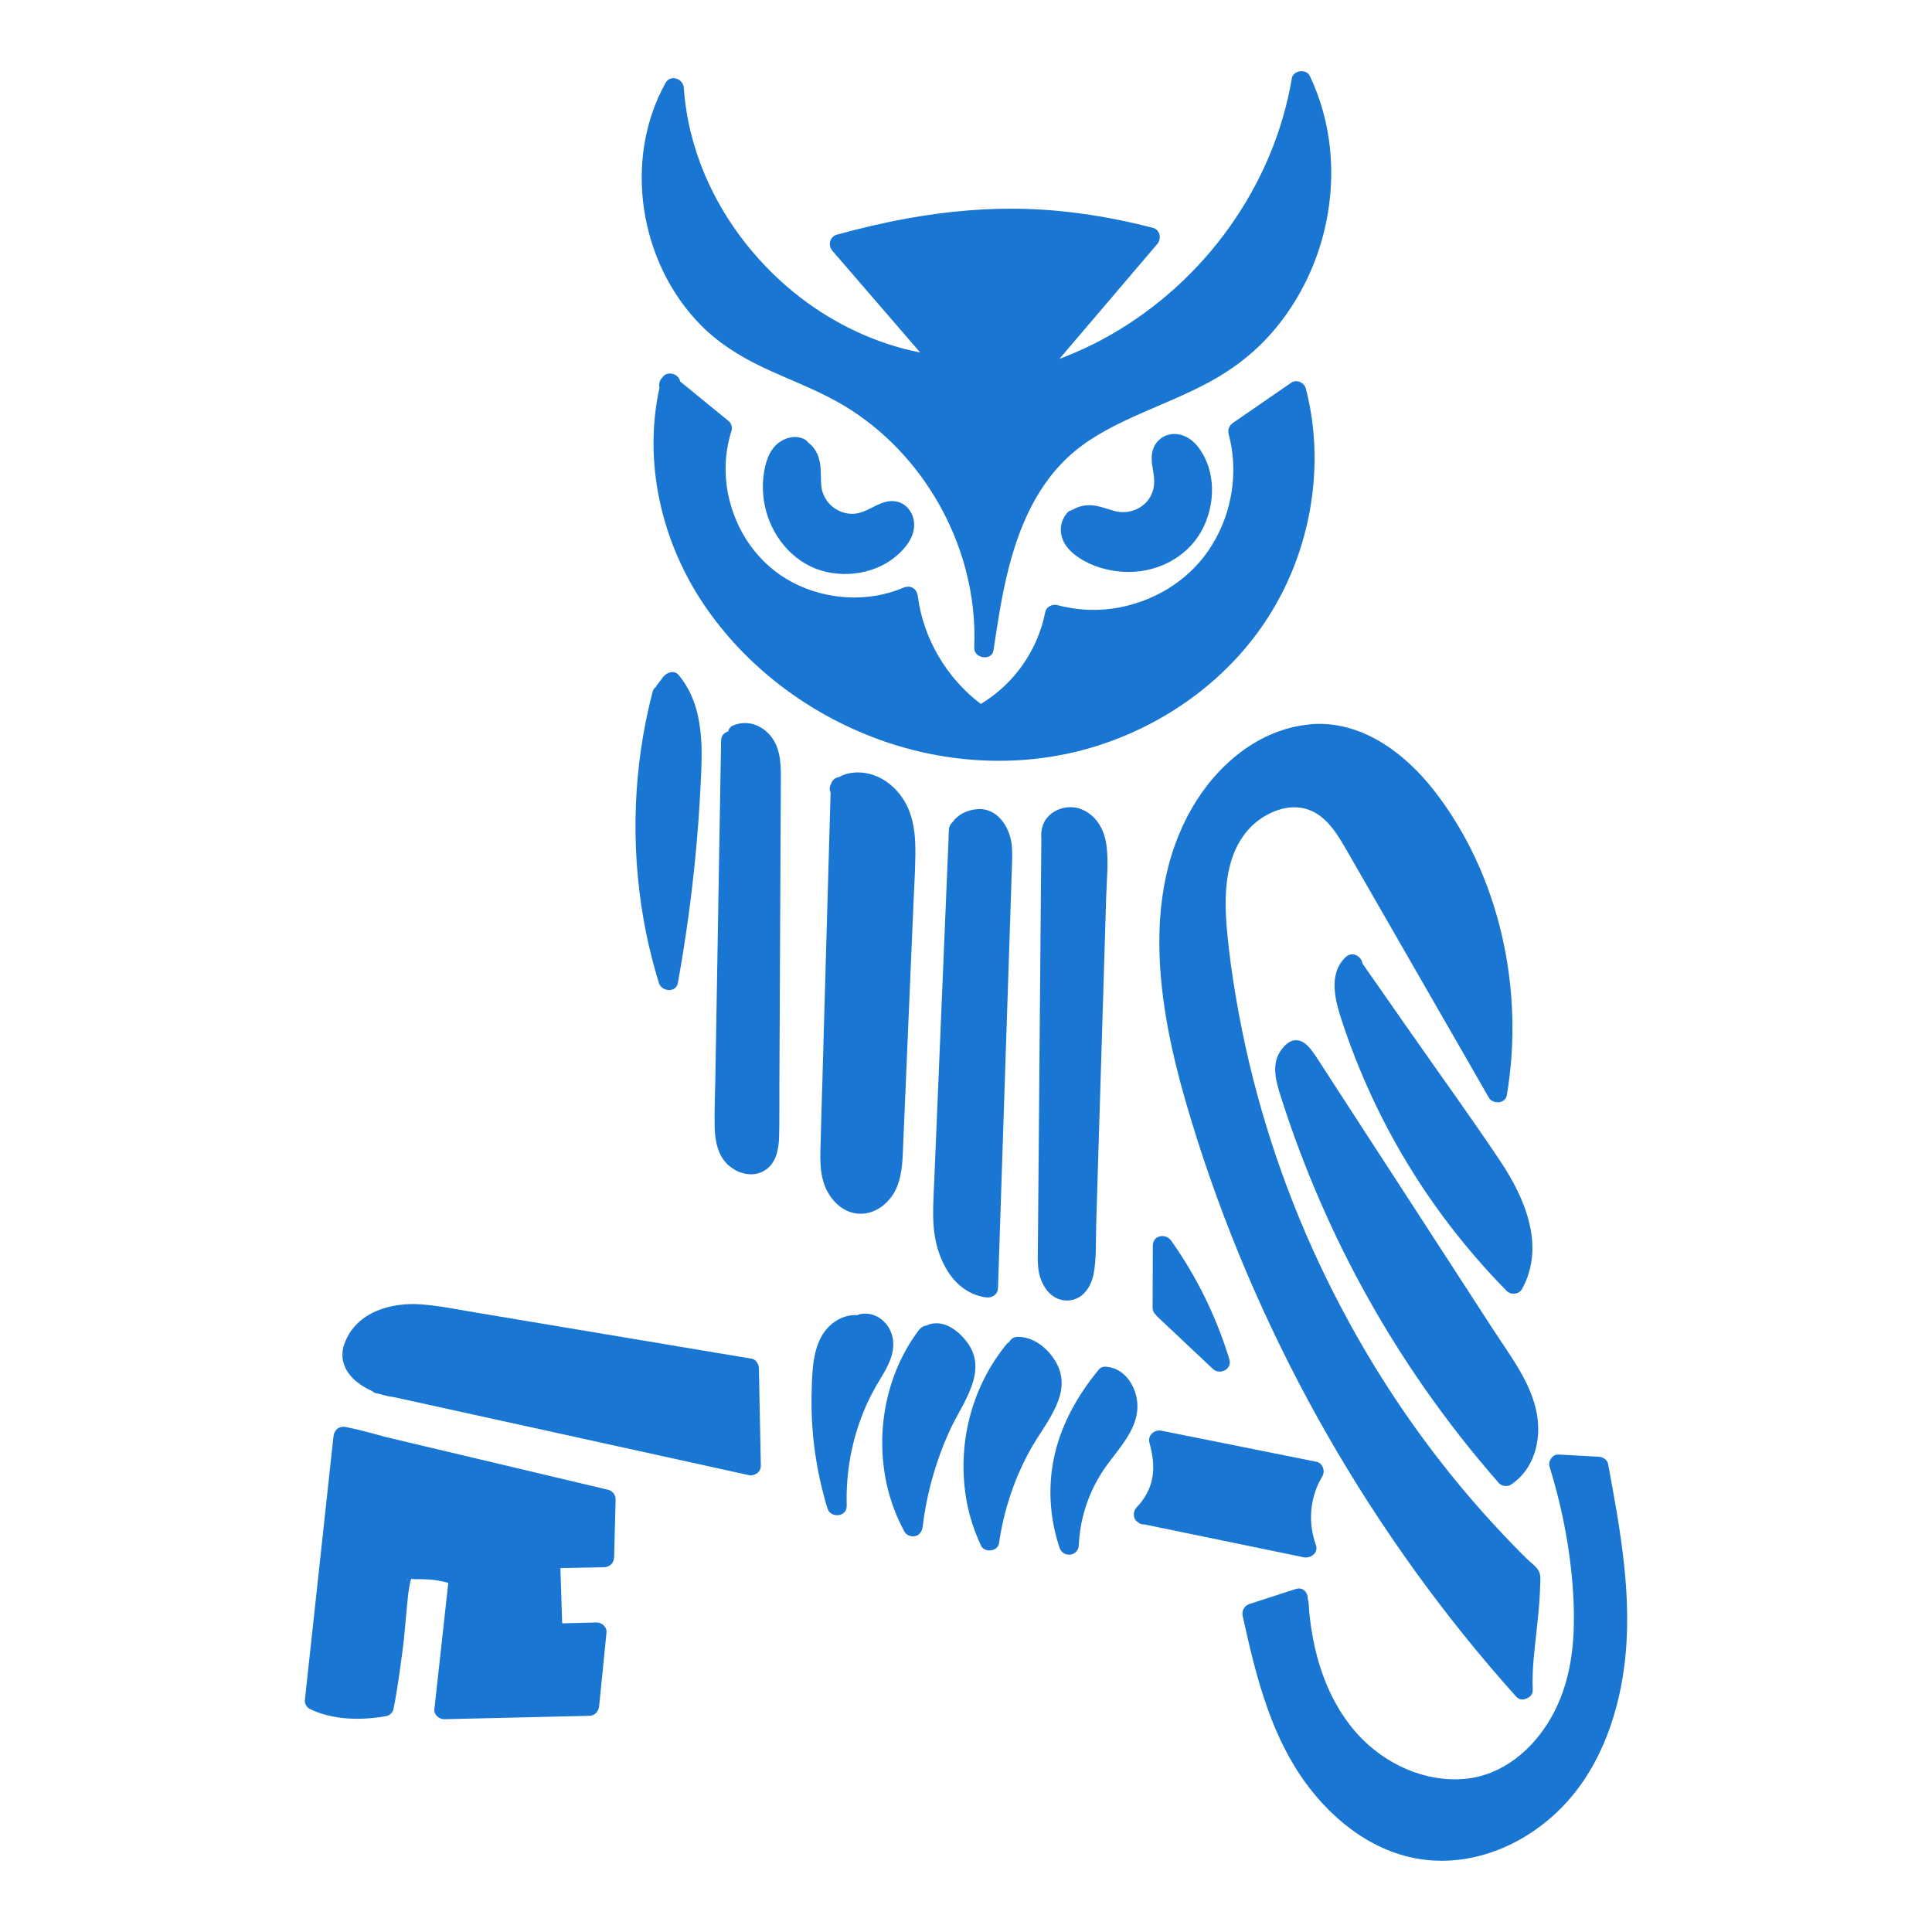 <?xml version="1.0" encoding="UTF-8"?>
<svg id="Layer_2" data-name="Layer 2" xmlns="http://www.w3.org/2000/svg" viewBox="0 0 500 500">
  <defs>
    <style>
      .cls-1 {
        fill: #1976d2;
        stroke-width: 0px;
      }
    </style>
  </defs>
  <path class="cls-1" d="m338.93,187.49c-13.17,1.21-24.07,10.55-30.47,21.67-13.19,22.92-8.62,51.6-1.66,75.74,7.73,26.77,18.41,52.72,31.6,77.26,13.21,24.56,29.01,47.73,47.06,69,2.26,2.64,4.54,5.27,6.86,7.86.85.96,1.92.98,2.78.52.9-.29,1.62-1.06,1.57-2.32-.23-5.1.47-10.24,1.01-15.3.27-2.57.55-5.14.73-7.73.08-1.17.14-2.35.17-3.53.03-1.24.26-3.04-.38-4.14-.68-1.17-2.09-2.16-3.06-3.11-1.08-1.07-2.15-2.13-3.2-3.22-1.92-1.97-3.81-3.98-5.67-6.01-3.91-4.26-7.68-8.65-11.29-13.17-14.16-17.66-26.02-37.2-35.32-57.84-9.3-20.63-15.96-42.48-19.76-64.8-.96-5.59-1.76-11.22-2.29-16.88-.55-5.89-.77-11.98.76-17.74,1.29-4.83,3.85-9.15,8.06-11.97,3.62-2.43,8.2-3.75,12.4-2.17,4.88,1.85,7.68,6.95,10.13,11.21,3.46,6,6.9,12.01,10.35,18.01,6.98,12.15,13.98,24.3,20.96,36.46,1.68,2.93,3.36,5.86,5.04,8.78,1.02,1.76,4.27,1.62,4.65-.61,4.62-27.15-1.74-56.93-18.8-78.84-7.68-9.86-19.08-18.38-32.23-17.17Z"/>
  <path class="cls-1" d="m357.16,298.97c-5.55-8.55-11.1-17.11-16.65-25.66-1.11-1.54-2.33-3.51-4.3-4-2.12-.53-3.73,1.1-4.82,2.69-2.67,3.92-.84,8.95.47,13,2.85,8.88,6.17,17.59,9.89,26.14,7.35,16.89,16.38,33.04,26.92,48.14,5.96,8.53,12.39,16.73,19.25,24.56.71.8,2.19.98,3.08.4,5.99-3.92,7.93-11.38,6.77-18.15-1.39-8.14-6.91-15.18-11.29-21.94-9.78-15.07-19.55-30.12-29.32-45.19Z"/>
  <path class="cls-1" d="m365.45,267.76c-4.29-6.13-8.57-12.26-12.85-18.4-.2-1.82-2.6-3.33-4.35-1.66-4.75,4.56-2.58,11.65-.79,17.05,2.11,6.37,4.6,12.63,7.41,18.72,5.49,11.92,12.32,23.23,20.31,33.65,4.57,5.95,9.47,11.62,14.74,16.96,1.13,1.14,3.21.93,4-.52,6.06-11.1.75-23.48-5.65-33.07-7.39-11.05-15.21-21.83-22.81-32.73Z"/>
  <path class="cls-1" d="m197.07,94.89c6.41,3.08,13.14,5.5,19.38,8.95,10.58,5.85,19.38,14.63,25.6,24.98,7,11.66,10.67,25.19,10.08,38.8-.12,2.81,4.56,3.55,4.99.68,1.87-12.56,3.86-25.61,9.69-37.04,2.83-5.53,6.54-10.5,11.33-14.48,5-4.16,10.98-7.06,16.89-9.69,6.09-2.7,12.31-5.14,18.17-8.34,5.29-2.89,10.16-6.47,14.3-10.83,7.93-8.33,13.34-19,15.68-30.23,2.66-12.79,1.44-26.2-4.2-38.04-.9-1.89-4.29-1.51-4.65.61-2.34,13.89-7.95,26.99-16.1,38.45-8.06,11.36-18.63,20.97-30.71,27.9-4.28,2.45-8.74,4.54-13.34,6.26,8.43-9.89,16.86-19.77,25.28-29.67,1.2-1.4.84-3.73-1.12-4.25-10.49-2.72-21.24-4.47-32.07-4.86-10.52-.38-21.04.56-31.4,2.43-6.15,1.11-12.24,2.55-18.27,4.21-.68.18-1.14.56-1.42,1.03-.03.04-.05.08-.08.12-.02.05-.05.11-.08.16-.48.96-.26,2.1.47,2.94,7.55,8.74,15.1,17.49,22.65,26.24-11.25-2.19-21.92-7.25-31-14.22-10.8-8.31-19.57-19.48-24.84-32.05-2.95-7.05-4.81-14.58-5.32-22.2-.16-2.39-3.44-3.61-4.74-1.28-11.06,19.9-6.77,46.51,9.08,62.62,4.52,4.6,9.96,8.02,15.76,10.8Z"/>
  <path class="cls-1" d="m327.24,161.2c10.53-15.65,14.99-35.22,12.11-53.86-.36-2.3-.82-4.56-1.41-6.81-.39-1.49-2.38-2.45-3.73-1.51-5.02,3.46-10.04,6.92-15.08,10.39-.94.64-1.47,1.72-1.17,2.87,2.6,9.62.99,20.1-4.18,28.6-5.19,8.56-13.91,14.26-23.68,16.25-5.44,1.1-11.1.91-16.46-.53-1.25-.35-2.86.42-3.12,1.77-1.95,9.92-8.06,18.63-16.69,23.81-8.79-6.62-14.9-16.93-16.29-27.86-.25-2.03-1.93-3.01-3.82-2.2-9.02,3.86-19.9,3.16-28.53-1.35-8.94-4.68-14.88-13.29-16.8-23.12-1.05-5.37-.72-10.94.91-16.15.24-.79.01-1.93-.66-2.47-4.2-3.44-8.4-6.86-12.61-10.3-.38-2.11-3.54-2.88-4.66-.96-.02.02-.04.03-.05.05-.61.6-.87,1.64-.65,2.52-4.23,19.35.49,39.84,11.53,56.17,10.87,16.06,27,28.2,45.18,34.84,18,6.58,38.06,7.49,56.41,1.72,17.47-5.5,33.17-16.61,43.44-31.86Z"/>
  <path class="cls-1" d="m213.88,148.02c7.57,1.7,16.12-.69,20.85-7.05,1.33-1.79,2.1-3.93,1.78-6.16-.33-2.23-1.81-4.24-4.03-4.89-4.39-1.29-7.6,3.02-11.83,3.06-4.21.04-7.82-3.23-8.12-7.46-.19-2.72.15-5.43-1.01-8.01-.55-1.21-1.32-2.2-2.29-2.92-.34-.48-.84-.86-1.43-1.1-2.18-.89-4.66-.2-6.44,1.22-1.82,1.45-2.8,3.71-3.32,5.94-.9,3.82-.79,7.89.24,11.68,2.06,7.51,7.85,13.95,15.59,15.69Z"/>
  <path class="cls-1" d="m288.51,132.26c-2.44-.64-4.81-1.74-7.4-1.48-1.3.13-2.6.54-3.69,1.24-.48.09-.91.32-1.23.69-1.5,1.75-2.03,4-1.4,6.24.65,2.28,2.37,3.97,4.28,5.28,3.39,2.31,7.52,3.51,11.59,3.75,8.08.51,16.25-3.33,20.25-10.51,3.74-6.69,3.93-15.74-.95-21.93-1.43-1.82-3.48-3.15-5.86-3.22-2.46-.07-4.69,1.36-5.58,3.65-.74,1.87-.45,3.88-.11,5.8.33,1.9.5,3.61-.13,5.48-1.36,4.04-5.76,6.07-9.77,5.01Z"/>
  <path class="cls-1" d="m242.31,292.99c-.18,4.31-.37,8.62-.54,12.93-.17,4.11-.49,8.25-.06,12.35.78,7.59,4.94,16.24,13.36,17.48,1.65.23,3.15-.65,3.21-2.45.64-19.3,1.28-38.58,1.91-57.88.33-9.65.64-19.29.96-28.93.16-4.82.33-9.65.48-14.47.08-2.37.16-4.74.23-7.11.07-2.2.2-4.38-.07-6.57-.56-4.39-3.69-9.23-8.7-8.94-2.66.16-5.22,1.36-6.58,3.41-.52.41-.88,1.04-.93,1.88-.01.19-.02.39-.02.58-.07.47-.1.96-.06,1.47l-2.1,50.14c-.37,8.7-.72,17.4-1.09,26.1Z"/>
  <path class="cls-1" d="m212.75,282.33c-.12,4.39-.24,8.78-.37,13.19-.11,3.89-.33,7.95,1.18,11.63,1.32,3.21,4.07,6.16,7.59,6.82,3.82.71,7.3-1.2,9.54-4.23,2.34-3.16,2.77-7.24,2.95-11.05.2-4.34.37-8.69.55-13.03.75-17.46,1.49-34.91,2.24-52.37.17-4.15.45-8.3.47-12.45.03-3.75-.25-7.67-1.67-11.18-2.43-6.04-8.45-10.72-15.22-9.58-1,.16-1.96.52-2.85,1.01-.9.14-1.74.71-2.04,1.7-.42.68-.54,1.49-.16,2.3-.49,16.97-.97,33.92-1.45,50.89-.24,8.78-.5,17.58-.75,26.36Z"/>
  <path class="cls-1" d="m189.59,187.83c-.61.27-1,.85-1.15,1.49-.98.26-1.8,1.04-1.82,2.34-.28,16.87-.58,33.73-.86,50.6-.14,8.43-.28,16.86-.43,25.29-.07,4.05-.14,8.09-.21,12.14-.06,4.04-.27,8.09-.16,12.13.1,3.49.82,7.31,3.56,9.74,2.48,2.22,6.21,3.2,9.23,1.45,3.09-1.79,3.8-5.53,3.88-8.81.11-4.14.05-8.29.07-12.41.08-16.77.16-33.55.24-50.32.05-9.49.09-18.98.14-28.47.02-4.08.22-8.69-2.34-12.15-2.39-3.23-6.41-4.71-10.16-3.02Z"/>
  <path class="cls-1" d="m170.53,254.41c.68,2.23,4.42,2.6,4.9,0,2.01-11.15,3.57-22.39,4.63-33.67.53-5.61.94-11.23,1.22-16.86.24-4.88.54-9.82-.01-14.69-.6-5.33-2.16-10.33-5.64-14.5-1.17-1.39-3.1-.67-4,.51-.56.73-1.11,1.46-1.67,2.2-.08.1-.13.22-.19.35-.41.28-.74.73-.9,1.37-4.99,19.2-5.73,39.38-2.3,58.92.98,5.53,2.31,11,3.96,16.37Z"/>
  <path class="cls-1" d="m299.58,340.8c4.78,4.5,9.56,9,14.33,13.49,1.79,1.68,5.02.04,4.25-2.47-3.34-10.98-8.43-21.4-15.07-30.75-1.4-1.97-4.73-1.4-4.74,1.28-.02,5.35-.03,10.68-.05,16.03,0,.83.33,1.45.82,1.86.11.19.25.39.45.56Z"/>
  <path class="cls-1" d="m268.79,300.82c-.04,4.73-.08,9.46-.12,14.19-.02,2.37-.04,4.74-.06,7.1-.02,2.1-.13,4.23.12,6.32.48,3.99,3.18,8.37,7.74,8.13,3.73-.19,5.89-3.47,6.55-6.83.79-4.12.54-8.52.67-12.69.14-4.74.28-9.46.43-14.2.58-18.84,1.15-37.68,1.73-56.52.14-4.73.28-9.45.43-14.19.13-4.45.66-9.1.05-13.53-.55-3.99-2.69-7.74-6.61-9.22-3.19-1.22-7.23-.07-9.14,2.81-.97,1.45-1.23,3.3-1.08,5.01-.15,18.42-.3,36.83-.47,55.24-.08,9.45-.15,18.92-.23,28.38Z"/>
  <path class="cls-1" d="m231.06,346.49c-.64-4.06-4.33-7.22-8.46-6.4-.24.05-.46.15-.65.27-3.79-.29-7.47,2.12-9.32,5.44-2.35,4.22-2.44,9.52-2.57,14.22-.32,10.24,1.1,20.54,4.08,30.33.81,2.67,5.08,2.28,4.99-.67-.23-7.67.99-15.26,3.63-22.46,1.27-3.48,2.92-6.81,4.84-9.98,1.97-3.27,4.1-6.76,3.47-10.75Z"/>
  <path class="cls-1" d="m250.42,347.56c-2.18-3.01-5.82-5.95-9.77-4.87-.29.07-.54.19-.75.34-.82.05-1.6.53-2.14,1.25-8.6,11.44-11.39,26.79-8.1,40.63.95,3.99,2.44,7.85,4.39,11.45.53.99,1.81,1.45,2.87,1.17,1.17-.33,1.73-1.33,1.87-2.45,1.05-8.65,3.48-17.23,7.13-25.14,3.15-6.83,9.87-14.95,4.5-22.38Z"/>
  <path class="cls-1" d="m273.15,352.3c-2.02-3.37-5.7-6.43-9.82-6.31-1.09.02-1.8.61-2.17,1.37-.23.11-.46.26-.64.49-9.24,11.25-12.93,26.26-10.37,40.57.72,4.03,2.02,7.9,3.75,11.61.86,1.88,4.33,1.52,4.64-.61,1.26-8.71,4.07-17.15,8.44-24.82,3.8-6.68,10.98-14.32,6.17-22.3Z"/>
  <path class="cls-1" d="m293.88,360.66c-.95-3.3-3.47-6.39-7.04-6.88-.05-.01-.09-.01-.14-.01-.83-.19-1.78-.02-2.33.66-.03.03-.06.07-.08.1-.09.09-.16.19-.23.29-5.12,6.3-9.21,13.49-11.07,21.45-1.89,8.06-1.4,16.45,1.22,24.29.9,2.71,4.87,2.25,4.99-.67.31-7.42,2.84-14.61,7.2-20.62,4.02-5.54,9.65-11.12,7.48-18.61Z"/>
  <path class="cls-1" d="m194.52,351.63c-19.04-3.18-38.08-6.36-57.12-9.56-4.74-.79-9.49-1.59-14.22-2.38-4.66-.77-9.32-1.74-14.04-2.11-7.82-.62-16.81,1.89-19.9,9.9-2.26,5.88,1.95,10.27,7.06,12.52.28.27.66.49,1.15.6.36.07.7.15,1.06.22,1.15.37,2.31.62,3.41.75,23.48,5.16,46.96,10.32,70.44,15.48,7.11,1.57,14.21,3.13,21.33,4.69,1.57.35,3.24-.72,3.21-2.45-.16-8.41-.34-16.81-.5-25.22-.02-1.02-.77-2.27-1.87-2.45Z"/>
  <path class="cls-1" d="m340.57,399.9c-2.15-5.93-1.59-12.44,1.66-17.86.79-1.33.09-3.41-1.52-3.73-13.36-2.68-26.73-5.37-40.1-8.04-1.86-.38-3.66,1.16-3.13,3.12.78,2.89,1.29,5.97.76,8.96-.54,3-1.97,5.57-4.08,7.75-.02.03-.04.05-.06.07-.09.1-.17.2-.24.32-.02.03-.05.06-.07.1-.01.01-.02.02-.02.03-.05.08-.09.18-.13.27-.07.16-.12.32-.15.48h0c-.02.1-.03.19-.03.28-.08.76.13,1.58.71,2.04.41.33.77.67,1.31.78.24.05.49.06.71.05,13.75,2.84,27.51,5.67,41.25,8.51,1.74.36,3.83-1.17,3.13-3.13Z"/>
  <path class="cls-1" d="m416.18,378.87c-.2-1.13-1.4-1.81-2.45-1.87-3.41-.18-6.81-.38-10.23-.56-1.05-.06-1.76.44-2.13,1.13-.4.54-.57,1.24-.32,2.09,3.46,11.24,5.67,22.98,6.18,34.75.46,10.44-.54,20.85-5.79,30.09-4.69,8.25-12.61,15-22.36,15.87-10.31.93-20.56-3.8-27.49-11.3-8.5-9.22-12.19-21.99-12.93-34.28-.02-.33-.1-.62-.21-.88.11-1.61-1.14-3.32-3.1-2.68-3.99,1.29-7.97,2.58-11.96,3.87-1.36.44-2.08,1.73-1.78,3.12,3.13,14.25,6.69,28.99,14.93,41.26,7.06,10.5,17.8,19.49,30.58,21.59,13.24,2.19,26.5-3.13,36.03-12.28,10.18-9.77,15.36-23.56,17.18-37.31,2.33-17.62-.95-35.32-4.16-52.61Z"/>
  <path class="cls-1" d="m157.44,385.57c-19.17-4.55-38.35-9.1-57.53-13.65-3.45-.93-6.88-1.93-10.4-2.61-1.75-.33-3.03.73-3.21,2.46-1.93,17.74-3.85,35.48-5.77,53.22-.55,5.02-1.09,10.04-1.64,15.07-.09.81.54,1.84,1.26,2.2,6.01,2.94,13.4,3.02,19.9,1.85.8-.15,1.62-.99,1.78-1.78.97-4.79,1.6-9.71,2.27-14.56.57-4.17.86-8.38,1.27-12.57.17-1.79.31-3.15.59-4.72.11-.61.23-1.22.42-1.82,0-.01.01-.03.02-.05.4.03.77.08.97.08,1.19,0,2.37,0,3.56.07,1.73.09,3.42.44,5.09.87-1.2,10.92-2.41,21.84-3.61,32.76-.15,1.35,1.28,2.57,2.54,2.54,12.52-.29,25.05-.59,37.57-.88,1.47-.03,2.4-1.14,2.54-2.54.64-6.36,1.28-12.72,1.91-19.08.13-1.34-1.27-2.57-2.54-2.54-2.98.07-5.96.15-8.94.23-.15-4.77-.3-9.54-.46-14.3,3.79-.08,7.57-.15,11.36-.23,1.4-.03,2.51-1.14,2.54-2.54.13-5,.25-10.01.39-15.02.03-1.08-.8-2.2-1.87-2.45Zm-52.23,23.12c.1-.07.32-.1.57-.1-.18.07-.37.11-.57.1Z"/>
</svg>
